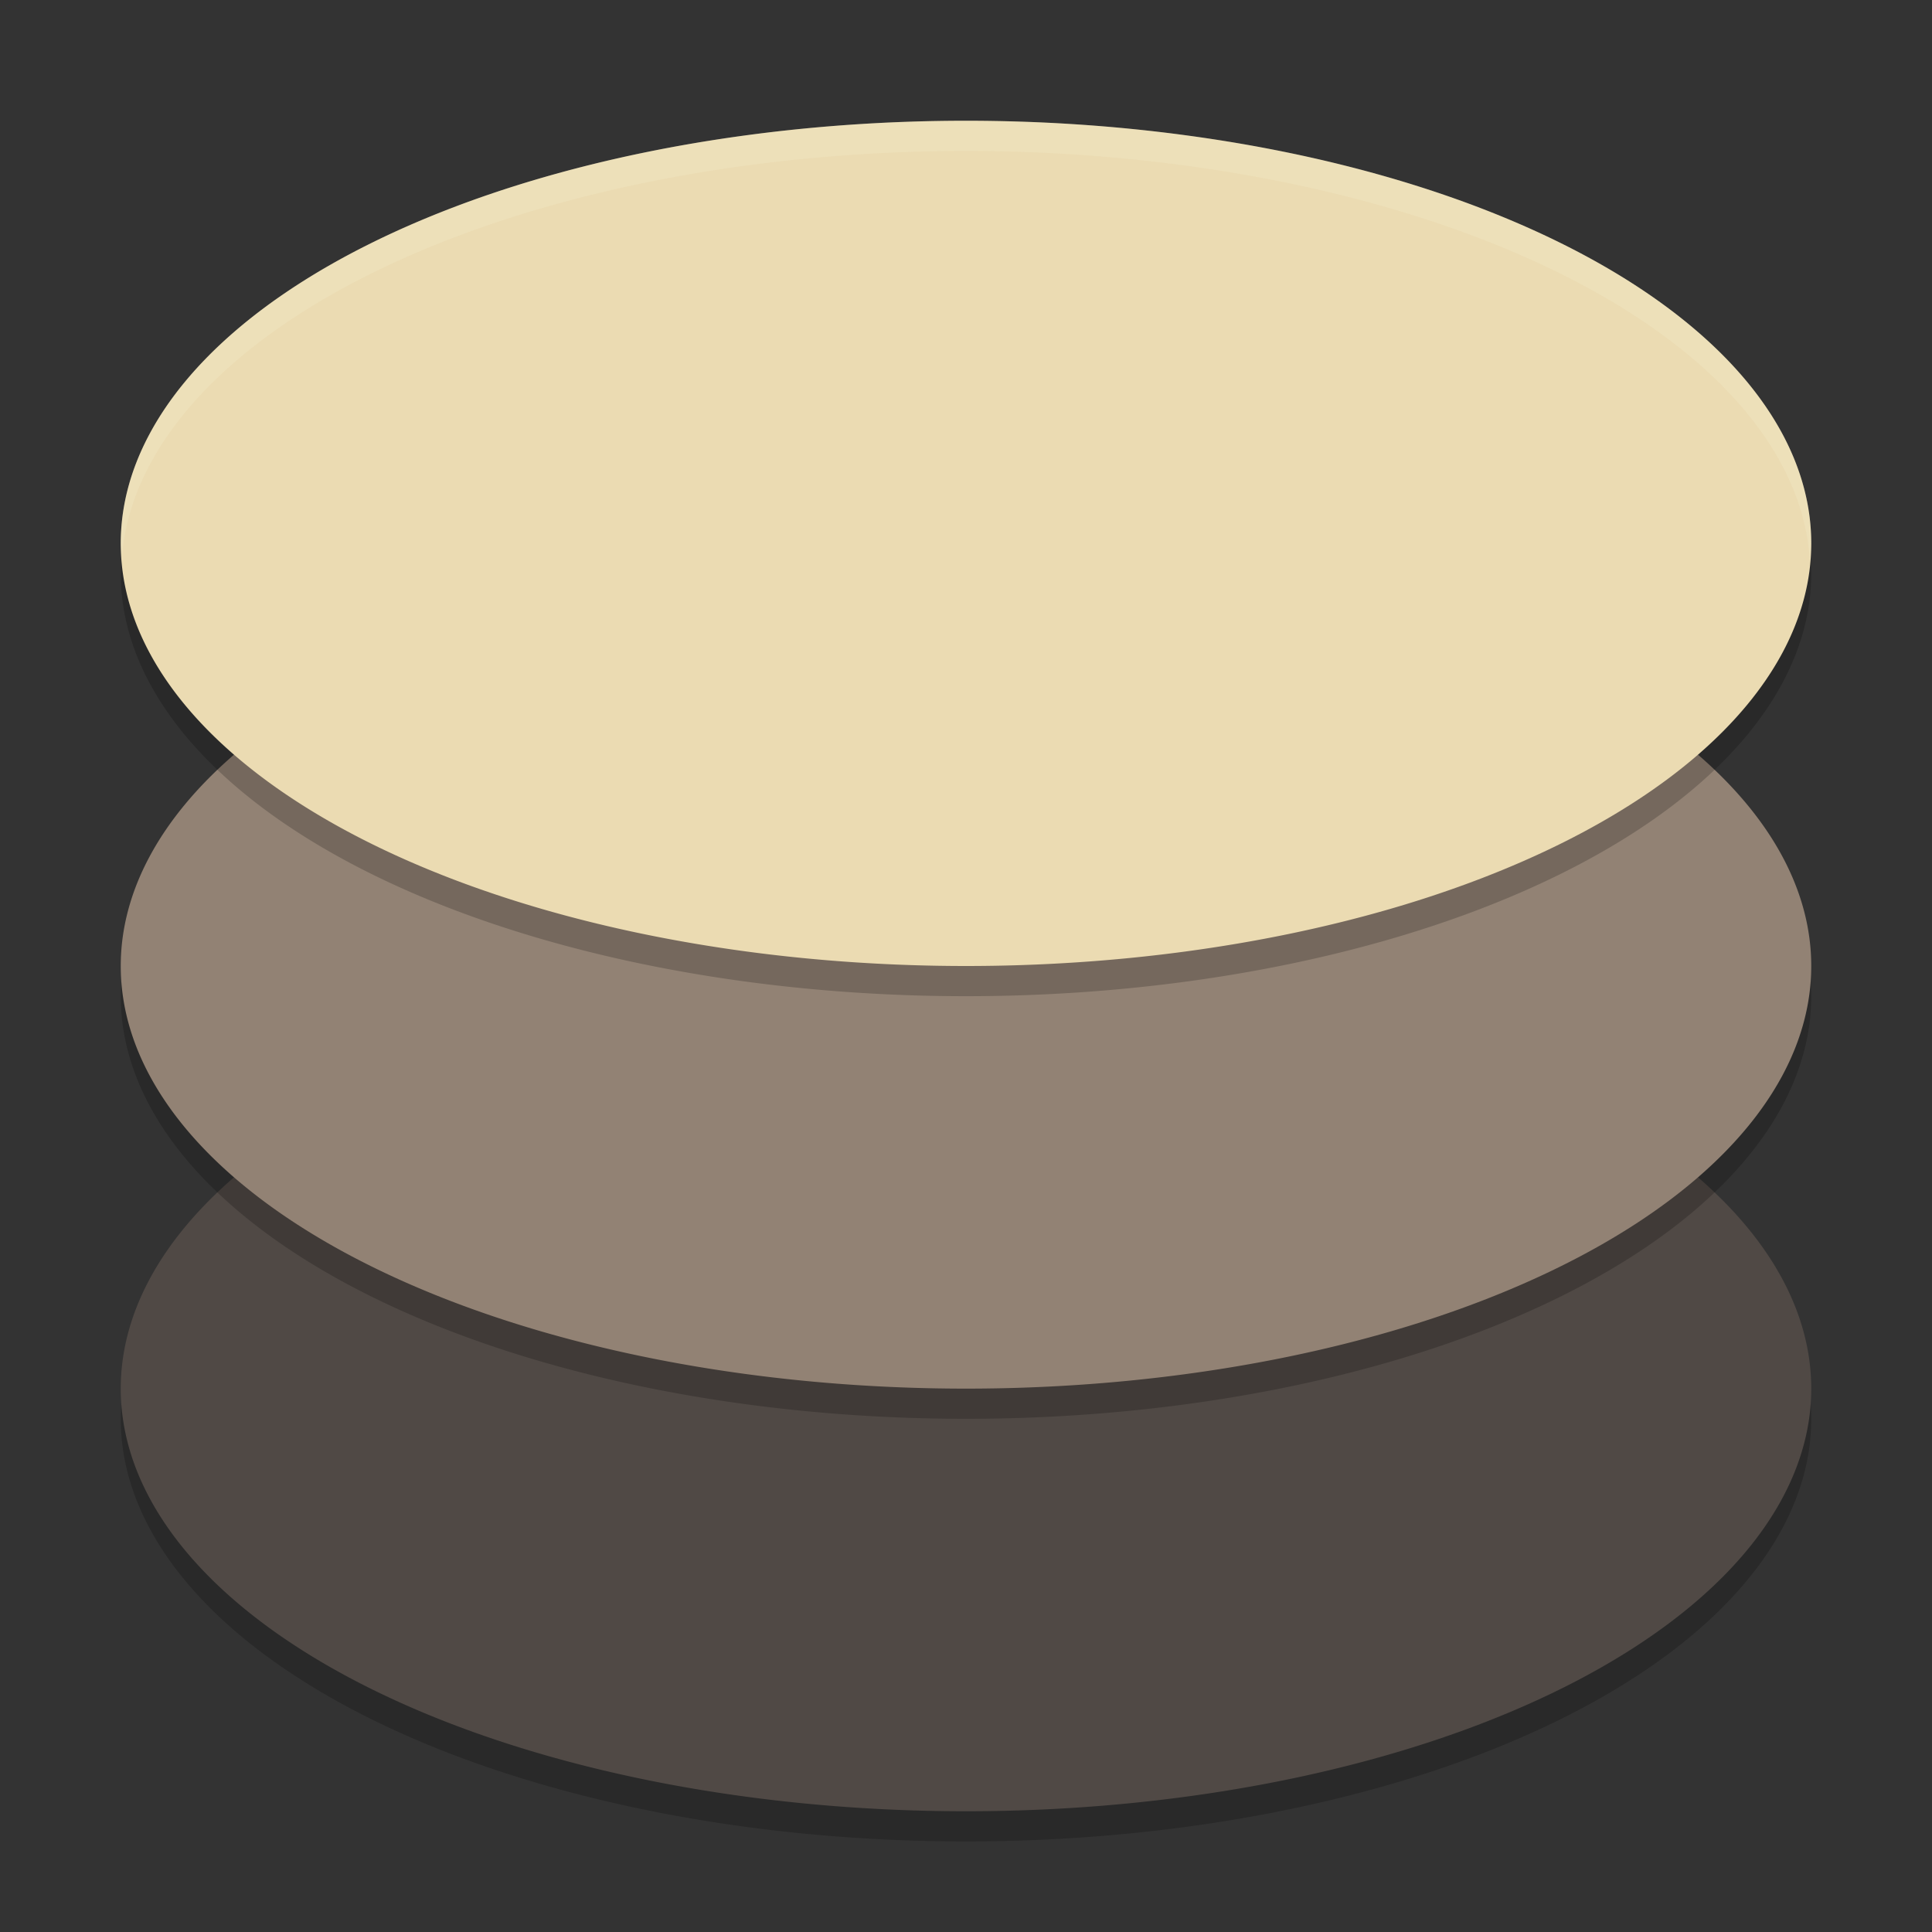 <svg xmlns="http://www.w3.org/2000/svg" width="64" height="64">
    <rect width="100%" height="100%" fill="#333333" stroke="none"/>
    <path d="M32 33A28 14 0 0 0 4 47a28 14 0 0 0 28 14 28 14 0 0 0 28-14 28 14 0 0 0-28-14z" opacity=".2"/>
    <path d="M32 32A28 14 0 0 0 4 46a28 14 0 0 0 28 14 28 14 0 0 0 28-14 28 14 0 0 0-28-14z" fill="#504945"/>
    <path d="M32 19A28 14 0 0 0 4 33a28 14 0 0 0 28 14 28 14 0 0 0 28-14 28 14 0 0 0-28-14z" opacity=".2"/>
    <path d="M32 18A28 14 0 0 0 4 32a28 14 0 0 0 28 14 28 14 0 0 0 28-14 28 14 0 0 0-28-14z" fill="#928274"/>
    <path d="M32 5A28 14 0 0 0 4 19a28 14 0 0 0 28 14 28 14 0 0 0 28-14A28 14 0 0 0 32 5z" opacity=".2"/>
    <path d="M32 4A28 14 0 0 0 4 18a28 14 0 0 0 28 14 28 14 0 0 0 28-14A28 14 0 0 0 32 4z" fill="#ebdbb2"/>
    <path d="M32 4A28 14 0 0 0 4 18a28 14 0 0 0 .041.41A28 14 0 0 1 32 5a28 14 0 0 1 27.953 13.537A28 14 0 0 0 60 18 28 14 0 0 0 32 4z" opacity=".2" fill="#F9F5D7"/>
</svg>
